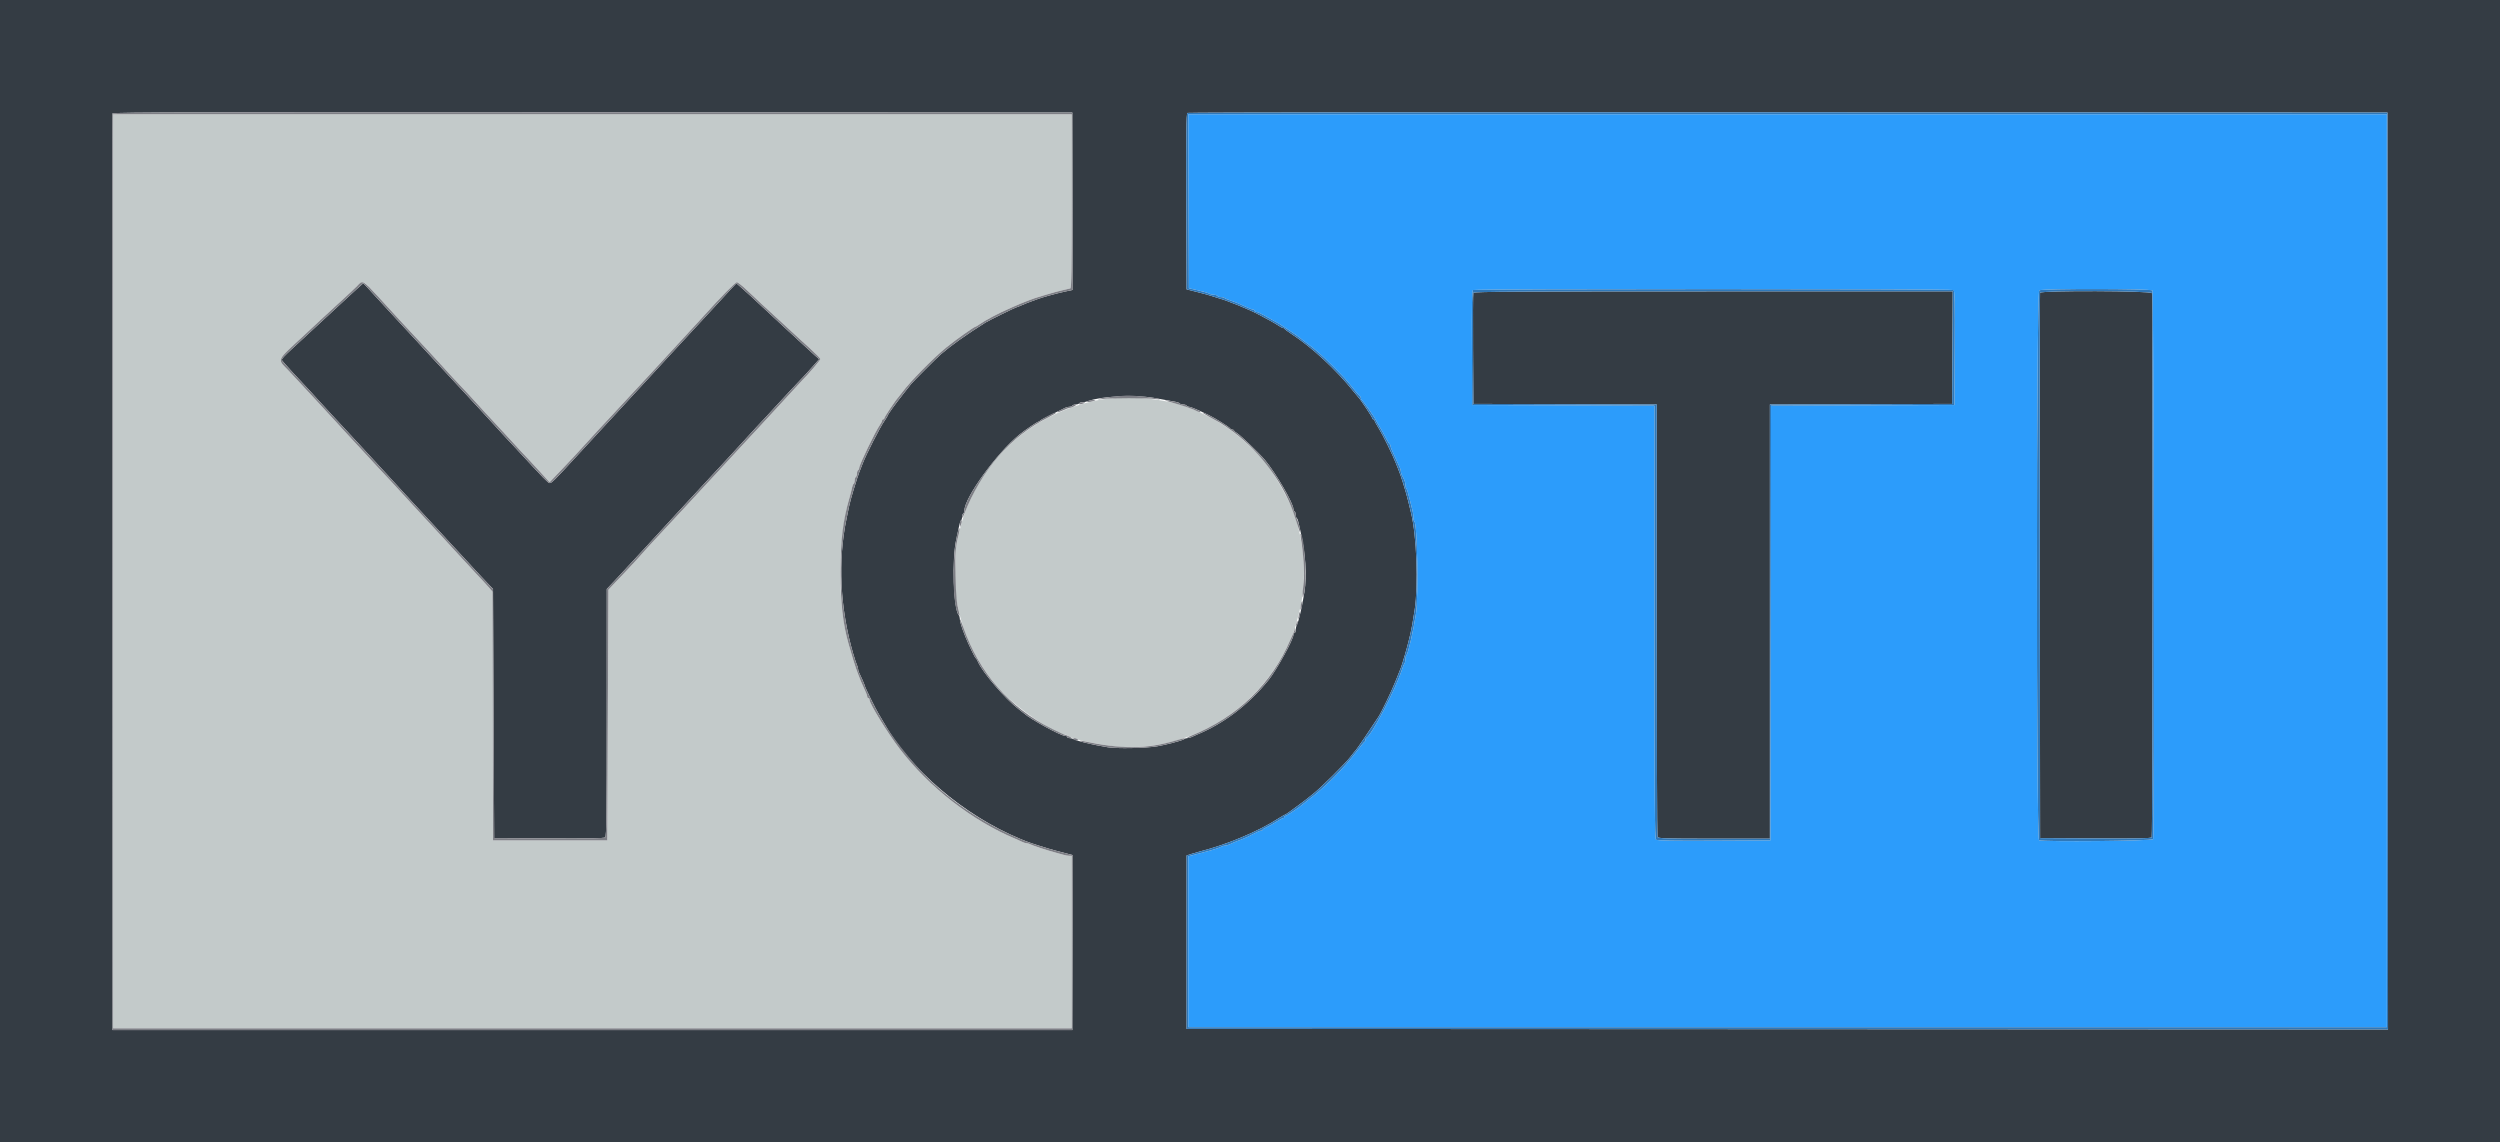 <svg id="svg" version="1.1" xmlns="http://www.w3.org/2000/svg" xmlns:xlink="http://www.w3.org/1999/xlink" width="400" height="182.8" viewBox="0, 0, 400,182.8"><g id="svgg"><path id="path0" d="M190.173 32.203 L 190.219 46.124 191.682 46.459 C 192.486 46.644,193.287 46.879,193.462 46.981 C 193.636 47.083,193.981 47.166,194.228 47.166 C 194.475 47.166,194.728 47.249,194.790 47.349 C 194.852 47.450,195.087 47.532,195.312 47.532 C 195.538 47.532,195.800 47.600,195.896 47.683 C 195.991 47.766,196.440 47.946,196.892 48.084 C 197.345 48.221,198.284 48.605,198.979 48.938 C 199.674 49.271,200.353 49.543,200.487 49.543 C 200.621 49.543,200.731 49.625,200.731 49.726 C 200.731 49.826,200.852 49.909,200.999 49.909 C 201.146 49.909,201.660 50.128,202.142 50.396 C 203.596 51.206,204.134 51.508,204.581 51.765 C 205.164 52.102,207.931 53.973,208.044 54.108 C 208.094 54.167,208.473 54.461,208.885 54.759 C 210.270 55.760,211.597 56.927,213.346 58.680 C 215.103 60.442,215.416 60.788,216.729 62.431 C 217.130 62.934,217.521 63.373,217.596 63.406 C 217.671 63.440,217.733 63.577,217.733 63.711 C 217.733 63.845,217.801 63.982,217.884 64.016 C 218.052 64.083,219.986 66.843,220.169 67.276 C 220.233 67.427,220.488 67.879,220.736 68.282 C 220.984 68.684,221.418 69.465,221.700 70.018 C 221.982 70.571,222.274 71.051,222.349 71.085 C 222.425 71.118,222.486 71.247,222.486 71.370 C 222.486 71.494,222.640 71.919,222.828 72.315 C 223.016 72.711,223.311 73.364,223.483 73.766 C 223.656 74.168,223.872 74.640,223.964 74.815 C 224.056 74.989,224.132 75.258,224.132 75.411 C 224.132 75.565,224.214 75.854,224.314 76.054 C 224.415 76.253,224.580 76.580,224.680 76.780 C 224.781 76.980,224.863 77.333,224.863 77.566 C 224.863 77.799,224.934 78.067,225.020 78.163 C 225.107 78.258,225.323 78.953,225.500 79.707 C 225.678 80.462,225.895 81.317,225.983 81.609 C 226.071 81.900,226.143 82.409,226.143 82.740 C 226.143 83.071,226.213 83.386,226.299 83.439 C 226.771 83.731,226.976 95.428,226.557 98.172 C 226.126 100.989,225.314 104.516,225.021 104.835 C 224.934 104.931,224.863 105.223,224.863 105.484 C 224.863 105.746,224.797 106.038,224.717 106.133 C 224.637 106.229,224.468 106.636,224.340 107.038 C 223.323 110.250,219.451 117.691,218.601 118.068 C 218.526 118.102,218.464 118.239,218.464 118.373 C 218.464 118.507,218.402 118.644,218.325 118.678 C 218.249 118.711,217.720 119.356,217.149 120.110 C 214.999 122.954,211.954 126.015,209.330 127.971 C 208.993 128.222,208.627 128.514,208.518 128.618 C 208.059 129.056,205.879 130.530,205.690 130.530 C 205.577 130.530,205.484 130.612,205.484 130.713 C 205.484 130.814,205.404 130.896,205.305 130.896 C 205.207 130.896,204.692 131.170,204.163 131.506 C 203.633 131.841,202.932 132.231,202.605 132.373 C 202.278 132.515,202.011 132.693,202.011 132.769 C 202.011 132.845,201.893 132.907,201.748 132.907 C 201.603 132.907,201.048 133.146,200.514 133.439 C 199.980 133.732,199.173 134.110,198.720 134.279 C 197.662 134.674,197.062 134.920,196.666 135.122 C 196.492 135.211,196.223 135.283,196.069 135.283 C 195.916 135.283,195.647 135.355,195.473 135.442 C 194.965 135.695,193.961 136.020,192.779 136.313 C 192.176 136.462,191.332 136.680,190.905 136.797 L 190.128 137.009 190.128 150.680 L 190.128 164.351 286.015 164.351 L 381.901 164.351 381.901 91.316 L 381.901 18.282 286.013 18.282 L 190.126 18.282 190.173 32.203 M312.570 46.404 C 312.751 46.519,312.790 48.497,312.753 55.679 L 312.706 64.808 298.035 64.855 L 283.365 64.902 283.319 99.681 L 283.272 134.461 274.244 134.508 C 267.729 134.542,265.146 134.498,264.966 134.349 C 264.757 134.175,264.717 128.537,264.717 99.522 L 264.717 64.902 250.137 64.855 L 235.558 64.808 235.510 55.679 C 235.473 48.497,235.512 46.519,235.693 46.404 C 235.994 46.213,312.269 46.213,312.570 46.404 M344.388 46.472 C 344.620 46.704,344.728 133.659,344.496 134.263 C 344.382 134.559,326.998 134.729,326.249 134.441 C 325.778 134.260,325.809 46.724,326.280 46.450 C 326.769 46.165,344.102 46.186,344.388 46.472 " stroke="none" fill="#2c9cfb" fill-rule="evenodd"></path><path id="path1" d="M18.099 91.408 L 18.099 164.534 94.790 164.534 L 171.481 164.534 171.481 150.731 L 171.481 136.929 171.082 136.929 C 170.863 136.929,170.431 136.852,170.123 136.758 C 169.814 136.665,169.191 136.490,168.739 136.371 C 167.524 136.051,165.221 135.292,164.856 135.092 C 164.682 134.996,164.413 134.918,164.260 134.918 C 164.106 134.918,163.838 134.841,163.663 134.747 C 163.488 134.653,162.894 134.385,162.343 134.153 C 155.479 131.255,148.658 125.947,144.000 119.880 C 142.040 117.327,139.122 112.592,139.122 111.963 C 139.122 111.819,139.040 111.700,138.940 111.700 C 138.839 111.700,138.757 111.592,138.757 111.460 C 138.757 111.328,138.603 110.896,138.415 110.501 C 137.910 109.435,137.547 108.580,137.297 107.861 C 137.175 107.509,137.010 107.057,136.932 106.856 C 136.790 106.492,136.267 104.765,135.768 103.016 C 133.937 96.593,134.005 86.266,135.922 79.616 C 136.096 79.013,136.280 78.292,136.330 78.014 C 136.381 77.736,136.495 77.464,136.584 77.409 C 136.673 77.354,136.746 77.113,136.746 76.874 C 136.746 76.634,136.828 76.388,136.929 76.325 C 137.029 76.263,137.112 76.016,137.112 75.777 C 137.112 75.537,137.194 75.291,137.294 75.229 C 137.395 75.166,137.477 74.994,137.477 74.844 C 137.477 74.365,140.068 68.994,140.789 67.979 C 140.978 67.712,141.133 67.404,141.133 67.294 C 141.133 67.183,141.216 67.093,141.316 67.093 C 141.417 67.093,141.499 67.003,141.499 66.893 C 141.499 66.721,143.396 63.880,143.685 63.620 C 143.741 63.569,144.031 63.199,144.330 62.797 C 145.662 61.005,149.338 57.268,151.463 55.546 C 152.913 54.370,155.848 52.285,156.053 52.285 C 156.111 52.285,156.378 52.130,156.645 51.940 C 157.633 51.236,159.841 50.071,161.700 49.272 C 162.102 49.100,162.761 48.813,163.163 48.635 C 163.565 48.457,164.182 48.210,164.534 48.086 C 164.886 47.962,165.338 47.796,165.539 47.717 C 165.740 47.638,166.275 47.470,166.728 47.344 C 167.180 47.217,167.879 47.013,168.282 46.889 C 168.684 46.766,169.465 46.561,170.018 46.435 C 170.571 46.309,171.127 46.178,171.252 46.144 C 171.433 46.094,171.481 43.146,171.481 32.181 L 171.481 18.282 94.790 18.282 L 18.099 18.282 18.099 91.408 M58.927 45.763 C 59.773 46.652,61.602 48.635,62.340 49.464 C 62.692 49.859,63.638 50.886,64.442 51.747 C 68.135 55.696,70.206 57.933,70.950 58.775 C 71.713 59.640,72.685 60.685,74.925 63.047 C 75.462 63.614,76.284 64.514,76.753 65.048 C 77.222 65.582,78.142 66.581,78.797 67.266 C 79.453 67.952,80.646 69.241,81.448 70.131 C 82.250 71.020,83.071 71.915,83.272 72.120 C 83.802 72.658,85.860 74.875,86.972 76.104 L 87.929 77.162 89.531 75.483 C 91.449 73.473,91.991 72.891,93.784 70.922 C 95.737 68.777,96.062 68.424,97.321 67.087 C 97.940 66.430,99.310 64.951,100.366 63.800 C 101.421 62.649,102.532 61.455,102.834 61.147 C 103.135 60.839,104.013 59.891,104.783 59.041 C 105.554 58.191,106.582 57.074,107.069 56.558 C 107.555 56.043,108.569 54.940,109.324 54.107 C 110.078 53.274,110.941 52.336,111.243 52.021 C 111.545 51.706,112.157 51.040,112.605 50.541 C 115.236 47.606,117.645 45.156,117.898 45.159 C 118.059 45.160,118.810 45.757,119.568 46.484 C 120.325 47.211,121.397 48.218,121.949 48.720 C 122.500 49.223,123.887 50.498,125.031 51.554 C 126.174 52.610,127.333 53.679,127.605 53.931 C 127.878 54.182,128.812 55.034,129.681 55.823 C 130.550 56.613,131.261 57.344,131.261 57.448 C 131.261 57.624,129.364 59.851,128.337 60.879 C 128.085 61.132,127.515 61.749,127.069 62.250 C 126.623 62.752,125.300 64.191,124.128 65.448 C 122.956 66.705,121.635 68.138,121.191 68.633 C 120.747 69.128,119.931 70.005,119.378 70.582 C 118.825 71.159,117.797 72.271,117.093 73.053 C 116.389 73.835,115.484 74.817,115.082 75.237 C 114.680 75.656,113.569 76.852,112.614 77.894 C 110.407 80.303,108.836 81.996,104.831 86.288 C 103.940 87.242,103.044 88.228,102.839 88.478 C 102.498 88.896,100.539 91.015,99.452 92.143 C 99.200 92.403,98.624 93.006,98.172 93.482 L 97.349 94.348 97.258 114.404 L 97.166 134.461 88.026 134.461 L 78.885 134.461 78.838 114.557 L 78.792 94.653 78.220 93.990 C 77.905 93.626,77.021 92.668,76.255 91.862 C 75.489 91.056,74.081 89.536,73.126 88.484 C 72.171 87.432,71.225 86.398,71.024 86.187 C 70.823 85.975,69.877 84.951,68.921 83.911 C 67.966 82.872,66.603 81.398,65.891 80.636 C 65.180 79.874,64.234 78.842,63.789 78.343 C 63.344 77.845,62.733 77.180,62.431 76.866 C 61.699 76.105,59.892 74.161,57.770 71.854 C 56.814 70.815,55.745 69.660,55.393 69.287 C 55.041 68.914,54.136 67.924,53.382 67.088 C 52.628 66.251,51.347 64.862,50.535 63.999 C 49.723 63.137,48.695 62.027,48.250 61.533 C 47.805 61.039,46.846 60.011,46.118 59.248 C 44.330 57.372,44.108 57.865,48.633 53.667 C 49.385 52.970,50.619 51.818,51.377 51.108 C 52.134 50.398,53.614 49.036,54.666 48.080 C 55.718 47.125,56.826 46.083,57.129 45.763 C 57.837 45.016,58.215 45.016,58.927 45.763 M175.411 64.076 C 166.460 65.965,159.269 71.490,155.544 79.342 C 154.231 82.109,153.978 82.887,153.008 87.147 C 152.786 88.124,152.780 95.082,153.001 95.957 C 153.092 96.320,153.264 97.070,153.381 97.623 C 154.359 102.233,156.814 106.906,160.186 110.577 C 162.740 113.358,168.896 117.550,170.425 117.550 C 170.563 117.550,170.755 117.622,170.850 117.710 C 171.596 118.394,177.720 119.560,180.579 119.562 C 191.787 119.571,202.094 112.697,206.486 102.285 C 206.656 101.883,206.857 101.431,206.932 101.280 C 207.125 100.894,207.967 97.731,208.199 96.527 C 209.090 91.882,208.611 86.415,206.908 81.810 C 206.067 79.536,203.418 74.966,202.130 73.566 C 198.505 69.628,195.252 67.300,190.768 65.436 C 186.581 63.694,179.988 63.111,175.411 64.076 " stroke="none" fill="#c3caca" fill-rule="evenodd"></path><path id="path2" d="M0.000 91.408 L 0.000 182.815 200.000 182.815 L 400.000 182.815 400.000 91.408 L 400.000 0.000 200.000 0.000 L 0.000 0.000 0.000 91.408 M171.619 32.193 L 171.666 46.378 170.248 46.686 C 168.853 46.989,166.623 47.611,165.905 47.898 C 165.704 47.978,165.251 48.144,164.899 48.266 C 164.548 48.389,163.911 48.644,163.485 48.833 C 163.058 49.023,162.664 49.177,162.608 49.177 C 162.476 49.177,158.151 51.308,157.687 51.602 C 154.464 53.642,152.252 55.215,150.560 56.669 C 149.841 57.287,146.049 61.086,145.704 61.535 C 145.553 61.731,144.975 62.465,144.418 63.167 C 143.255 64.634,142.048 66.315,142.048 66.467 C 142.048 66.524,141.792 66.942,141.479 67.396 C 140.767 68.431,138.606 72.670,138.045 74.132 C 137.814 74.735,137.556 75.393,137.471 75.594 C 137.387 75.795,137.232 76.248,137.127 76.600 C 137.022 76.952,136.740 77.856,136.501 78.611 C 136.262 79.365,135.966 80.475,135.843 81.079 C 135.720 81.682,135.550 82.505,135.465 82.907 C 134.031 89.716,134.398 97.335,136.508 104.570 C 136.757 105.425,137.036 106.267,137.128 106.442 C 137.219 106.616,137.294 106.885,137.294 107.038 C 137.294 107.192,137.370 107.460,137.462 107.635 C 137.727 108.135,138.391 109.674,138.391 109.787 C 138.391 109.971,140.094 113.421,140.537 114.134 C 140.775 114.518,141.139 115.135,141.345 115.506 C 145.565 123.082,154.192 130.454,163.254 134.228 C 163.505 134.333,163.876 134.486,164.077 134.569 C 164.790 134.864,167.751 135.802,168.921 136.104 C 169.575 136.273,170.460 136.504,170.888 136.619 L 171.666 136.826 171.619 150.817 L 171.572 164.808 94.790 164.808 L 18.007 164.808 17.961 91.590 C 17.935 51.321,17.953 18.270,18.001 18.144 C 18.070 17.962,33.532 17.925,94.830 17.961 L 171.572 18.007 171.619 32.193 M382.039 91.362 L 382.085 164.717 285.969 164.671 L 189.854 164.625 189.854 150.748 L 189.854 136.871 190.585 136.638 C 190.987 136.509,191.645 136.320,192.048 136.218 C 196.305 135.134,201.255 133.057,204.445 131.017 C 205.021 130.649,205.537 130.347,205.592 130.347 C 205.647 130.347,205.995 130.126,206.365 129.855 C 207.937 128.707,209.055 127.874,209.141 127.788 C 209.191 127.738,209.644 127.374,210.146 126.980 C 211.374 126.017,215.290 122.122,216.088 121.071 C 216.440 120.607,216.823 120.132,216.940 120.015 C 217.109 119.846,219.321 116.586,220.536 114.717 C 221.055 113.918,222.648 110.598,223.300 108.958 C 223.679 108.003,224.055 107.057,224.136 106.856 C 224.348 106.324,225.162 103.519,225.382 102.559 C 225.487 102.107,225.626 101.531,225.693 101.280 C 225.825 100.782,226.055 99.482,226.339 97.623 C 226.954 93.599,226.662 85.636,225.769 82.084 C 225.680 81.732,225.473 80.870,225.308 80.169 C 225.007 78.889,224.087 75.912,223.781 75.229 C 223.691 75.027,223.488 74.516,223.330 74.092 C 222.876 72.873,221.201 69.472,220.534 68.415 C 220.200 67.885,219.927 67.371,219.927 67.273 C 219.927 67.174,219.845 67.093,219.744 67.093 C 219.644 67.093,219.561 67.007,219.561 66.901 C 219.561 66.731,217.650 63.855,217.381 63.620 C 217.323 63.569,216.948 63.117,216.547 62.614 C 213.809 59.183,209.927 55.583,206.673 53.458 C 206.069 53.064,205.548 52.681,205.515 52.605 C 205.481 52.530,205.371 52.468,205.269 52.468 C 205.167 52.468,204.865 52.313,204.599 52.124 C 204.332 51.935,203.579 51.496,202.925 51.150 C 202.271 50.803,201.572 50.430,201.371 50.320 C 199.975 49.558,196.346 48.081,194.973 47.715 C 194.671 47.634,194.177 47.479,193.876 47.369 C 193.574 47.259,192.546 46.974,191.590 46.735 L 189.854 46.300 189.807 32.257 C 189.770 21.143,189.808 18.183,189.990 18.067 C 190.116 17.987,233.368 17.941,286.106 17.964 L 381.993 18.007 382.039 91.362 M54.570 48.564 C 52.660 50.335,50.238 52.575,49.189 53.543 C 44.785 57.603,44.961 57.417,45.205 57.765 C 45.400 58.042,47.779 60.637,49.593 62.550 C 49.918 62.891,50.583 63.622,51.071 64.172 C 51.560 64.723,52.506 65.750,53.174 66.454 C 53.841 67.158,54.836 68.228,55.383 68.831 C 55.930 69.434,56.959 70.547,57.668 71.304 C 58.378 72.062,59.739 73.537,60.695 74.581 C 61.650 75.626,62.596 76.654,62.797 76.864 C 62.998 77.075,63.944 78.109,64.899 79.160 C 65.855 80.212,67.260 81.732,68.023 82.538 C 68.786 83.344,69.773 84.412,70.217 84.911 C 70.661 85.410,71.271 86.073,71.572 86.385 C 71.874 86.697,72.902 87.805,73.857 88.847 C 76.036 91.224,77.835 93.157,78.428 93.760 L 78.885 94.225 78.976 114.160 L 79.068 134.095 87.822 134.143 C 94.134 134.177,96.646 134.132,96.826 133.983 C 97.033 133.811,97.076 130.478,97.080 114.009 L 97.085 94.241 98.314 92.948 C 98.990 92.237,101.229 89.820,103.291 87.576 C 105.352 85.332,107.270 83.246,107.552 82.942 C 107.835 82.637,108.904 81.478,109.929 80.367 C 110.953 79.255,111.997 78.129,112.249 77.865 C 112.500 77.601,113.111 76.941,113.606 76.398 C 114.102 75.855,115.467 74.383,116.640 73.126 C 117.813 71.869,119.164 70.397,119.642 69.855 C 120.119 69.313,120.688 68.691,120.904 68.472 C 121.260 68.112,122.194 67.105,126.496 62.442 C 127.243 61.632,128.026 60.804,128.235 60.603 C 128.444 60.402,129.167 59.615,129.841 58.853 L 131.066 57.469 130.450 56.934 C 130.112 56.639,128.943 55.568,127.852 54.552 C 126.761 53.537,125.337 52.221,124.688 51.627 C 124.038 51.034,122.887 49.962,122.128 49.246 C 120.738 47.933,119.182 46.510,118.302 45.747 L 117.824 45.333 116.819 46.393 C 116.266 46.977,115.450 47.862,115.007 48.361 C 114.563 48.860,113.575 49.929,112.813 50.737 C 112.050 51.544,110.564 53.149,109.510 54.302 C 108.457 55.455,107.051 56.974,106.386 57.678 C 105.721 58.382,104.814 59.368,104.371 59.870 C 103.928 60.372,103.359 60.990,103.108 61.243 C 102.856 61.496,102.285 62.114,101.839 62.616 C 101.392 63.118,100.065 64.557,98.891 65.814 C 97.717 67.070,96.355 68.544,95.864 69.087 C 95.374 69.631,94.726 70.336,94.424 70.654 C 94.122 70.973,93.053 72.129,92.048 73.224 C 88.690 76.882,88.220 77.346,87.928 77.292 C 87.649 77.242,87.050 76.625,82.815 72.038 C 81.760 70.894,80.719 69.778,80.502 69.557 C 80.285 69.336,79.717 68.712,79.240 68.170 C 78.762 67.628,77.376 66.118,76.160 64.815 C 73.511 61.976,72.026 60.374,69.470 57.598 C 68.414 56.451,67.386 55.339,67.185 55.125 C 66.984 54.912,66.408 54.288,65.905 53.738 C 65.402 53.189,63.997 51.670,62.783 50.364 C 61.569 49.058,60.212 47.580,59.767 47.081 C 58.783 45.976,58.170 45.337,58.098 45.341 C 58.068 45.342,56.481 46.793,54.570 48.564 M235.733 46.846 C 235.685 46.972,235.667 51.024,235.693 55.850 L 235.740 64.625 250.411 64.672 L 265.082 64.719 265.082 99.163 C 265.082 118.108,265.132 133.738,265.193 133.897 C 265.292 134.156,266.261 134.186,274.243 134.186 L 283.181 134.186 283.181 99.453 L 283.181 64.719 297.761 64.672 L 312.340 64.625 312.387 55.622 L 312.435 46.618 274.128 46.618 C 243.650 46.618,235.802 46.665,235.733 46.846 M326.410 46.846 C 326.362 46.972,326.344 66.654,326.370 90.585 L 326.417 134.095 335.271 134.143 C 342.234 134.180,344.157 134.141,344.272 133.960 C 344.441 133.695,344.481 47.345,344.313 46.907 C 344.164 46.519,326.557 46.459,326.410 46.846 M184.552 63.651 C 185.155 63.754,186.060 63.916,186.563 64.011 C 187.066 64.106,187.745 64.230,188.073 64.287 C 188.401 64.345,188.714 64.465,188.769 64.554 C 188.825 64.643,189.066 64.717,189.305 64.717 C 189.545 64.717,189.792 64.799,189.854 64.899 C 189.916 65.000,190.090 65.082,190.241 65.082 C 190.500 65.082,191.524 65.514,193.419 66.420 C 194.425 66.902,196.778 68.384,196.862 68.589 C 196.895 68.671,197.039 68.739,197.182 68.739 C 197.324 68.739,197.441 68.803,197.441 68.882 C 197.441 68.961,197.674 69.163,197.960 69.332 C 198.488 69.644,201.541 72.582,202.378 73.583 C 204.138 75.689,206.947 80.522,206.947 81.444 C 206.947 81.583,207.029 81.748,207.130 81.810 C 207.230 81.872,207.313 82.119,207.313 82.358 C 207.313 82.598,207.385 82.839,207.474 82.894 C 207.563 82.949,207.682 83.221,207.737 83.499 C 207.793 83.776,207.928 84.374,208.038 84.826 C 208.894 88.360,209.143 92.086,208.702 94.790 C 208.300 97.252,207.790 99.443,207.478 100.043 C 207.387 100.218,207.313 100.567,207.313 100.820 C 207.313 101.073,207.230 101.280,207.130 101.280 C 207.029 101.280,206.947 101.421,206.947 101.593 C 206.947 102.312,204.241 107.230,202.993 108.778 C 199.774 112.771,195.795 115.797,191.408 117.589 C 191.156 117.692,190.808 117.848,190.633 117.937 C 190.459 118.026,190.167 118.099,189.984 118.099 C 189.802 118.099,189.574 118.170,189.479 118.257 C 189.253 118.463,186.507 119.192,185.101 119.419 C 183.268 119.715,178.645 119.800,177.239 119.563 C 174.543 119.109,172.455 118.611,171.803 118.266 C 171.629 118.174,171.320 118.099,171.118 118.099 C 170.915 118.099,170.750 118.016,170.750 117.916 C 170.750 117.815,170.591 117.733,170.396 117.733 C 169.727 117.733,164.909 115.100,163.874 114.168 C 163.762 114.068,163.351 113.743,162.960 113.448 C 160.880 111.875,157.218 107.611,156.475 105.896 C 156.334 105.569,156.171 105.302,156.113 105.302 C 156.020 105.302,154.900 102.979,154.460 101.874 C 153.844 100.328,153.565 99.421,153.565 98.972 C 153.565 98.773,153.493 98.532,153.406 98.437 C 152.536 97.486,152.269 89.472,153.001 86.289 C 153.221 85.334,153.447 84.284,153.503 83.956 C 153.559 83.629,153.678 83.315,153.768 83.260 C 153.857 83.205,153.931 82.963,153.931 82.724 C 153.931 82.484,154.013 82.238,154.113 82.176 C 154.214 82.113,154.296 81.908,154.296 81.718 C 154.296 79.652,159.438 72.531,163.085 69.548 C 163.921 68.863,165.991 67.459,166.163 67.459 C 166.256 67.459,166.359 67.396,166.392 67.318 C 166.426 67.241,167.276 66.782,168.282 66.298 C 169.287 65.813,170.253 65.342,170.427 65.250 C 170.602 65.158,170.905 65.082,171.102 65.082 C 171.298 65.082,171.510 65.000,171.572 64.899 C 171.634 64.799,171.881 64.717,172.121 64.717 C 172.360 64.717,172.607 64.634,172.669 64.534 C 172.731 64.433,172.979 64.351,173.220 64.351 C 173.460 64.351,173.846 64.276,174.077 64.184 C 176.052 63.401,181.473 63.125,184.552 63.651 " stroke="none" fill="#343c44" fill-rule="evenodd"></path><path id="path3" d="M189.990 18.067 C 189.808 18.183,189.770 21.143,189.807 32.257 L 189.854 46.300 191.590 46.735 C 192.546 46.974,193.574 47.259,193.876 47.369 C 194.177 47.479,194.671 47.634,194.973 47.715 C 196.346 48.081,199.975 49.558,201.371 50.320 C 201.572 50.430,202.271 50.803,202.925 51.150 C 203.579 51.496,204.332 51.935,204.599 52.124 C 204.865 52.313,205.167 52.468,205.269 52.468 C 205.371 52.468,205.481 52.530,205.515 52.605 C 205.548 52.681,206.069 53.064,206.673 53.458 C 209.927 55.583,213.809 59.183,216.547 62.614 C 216.948 63.117,217.323 63.569,217.381 63.620 C 217.650 63.855,219.561 66.731,219.561 66.901 C 219.561 67.007,219.644 67.093,219.744 67.093 C 219.845 67.093,219.927 67.174,219.927 67.273 C 219.927 67.371,220.200 67.885,220.534 68.415 C 221.201 69.472,222.876 72.873,223.330 74.092 C 223.488 74.516,223.691 75.027,223.781 75.229 C 224.087 75.912,225.007 78.889,225.308 80.169 C 225.473 80.870,225.680 81.732,225.769 82.084 C 226.662 85.636,226.954 93.599,226.339 97.623 C 226.055 99.482,225.825 100.782,225.693 101.280 C 225.626 101.531,225.487 102.107,225.382 102.559 C 225.162 103.519,224.348 106.324,224.136 106.856 C 224.055 107.057,223.679 108.003,223.300 108.958 C 222.648 110.598,221.055 113.918,220.536 114.717 C 219.321 116.586,217.109 119.846,216.940 120.015 C 216.823 120.132,216.440 120.607,216.088 121.071 C 215.290 122.122,211.374 126.017,210.146 126.980 C 209.644 127.374,209.191 127.738,209.141 127.788 C 209.055 127.874,207.937 128.707,206.365 129.855 C 205.995 130.126,205.647 130.347,205.592 130.347 C 205.537 130.347,205.021 130.649,204.445 131.017 C 201.255 133.057,196.305 135.134,192.048 136.218 C 191.645 136.320,190.987 136.509,190.585 136.638 L 189.854 136.871 189.854 150.748 L 189.854 164.625 285.969 164.671 L 382.085 164.717 382.039 91.362 L 381.993 18.007 286.106 17.964 C 233.368 17.941,190.116 17.987,189.990 18.067 M381.901 91.316 L 381.901 164.351 286.015 164.351 L 190.128 164.351 190.128 150.680 L 190.128 137.009 190.905 136.797 C 191.332 136.680,192.176 136.462,192.779 136.313 C 193.961 136.020,194.965 135.695,195.473 135.442 C 195.647 135.355,195.916 135.283,196.069 135.283 C 196.223 135.283,196.492 135.211,196.666 135.122 C 197.062 134.920,197.662 134.674,198.720 134.279 C 199.173 134.110,199.980 133.732,200.514 133.439 C 201.048 133.146,201.603 132.907,201.748 132.907 C 201.893 132.907,202.011 132.845,202.011 132.769 C 202.011 132.693,202.278 132.515,202.605 132.373 C 202.932 132.231,203.633 131.841,204.163 131.506 C 204.692 131.170,205.207 130.896,205.305 130.896 C 205.404 130.896,205.484 130.814,205.484 130.713 C 205.484 130.612,205.577 130.530,205.690 130.530 C 205.879 130.530,208.059 129.056,208.518 128.618 C 208.627 128.514,208.993 128.222,209.330 127.971 C 211.954 126.015,214.999 122.954,217.149 120.110 C 217.720 119.356,218.249 118.711,218.325 118.678 C 218.402 118.644,218.464 118.507,218.464 118.373 C 218.464 118.239,218.526 118.102,218.601 118.068 C 219.451 117.691,223.323 110.250,224.340 107.038 C 224.468 106.636,224.637 106.229,224.717 106.133 C 224.797 106.038,224.863 105.746,224.863 105.484 C 224.863 105.223,224.934 104.931,225.021 104.835 C 225.314 104.516,226.126 100.989,226.557 98.172 C 226.976 95.428,226.771 83.731,226.299 83.439 C 226.213 83.386,226.143 83.071,226.143 82.740 C 226.143 82.409,226.071 81.900,225.983 81.609 C 225.895 81.317,225.678 80.462,225.500 79.707 C 225.323 78.953,225.107 78.258,225.020 78.163 C 224.934 78.067,224.863 77.799,224.863 77.566 C 224.863 77.333,224.781 76.980,224.680 76.780 C 224.580 76.580,224.415 76.253,224.314 76.054 C 224.214 75.854,224.132 75.565,224.132 75.411 C 224.132 75.258,224.056 74.989,223.964 74.815 C 223.872 74.640,223.656 74.168,223.483 73.766 C 223.311 73.364,223.016 72.711,222.828 72.315 C 222.640 71.919,222.486 71.494,222.486 71.370 C 222.486 71.247,222.425 71.118,222.349 71.085 C 222.274 71.051,221.982 70.571,221.700 70.018 C 221.418 69.465,220.984 68.684,220.736 68.282 C 220.488 67.879,220.233 67.427,220.169 67.276 C 219.986 66.843,218.052 64.083,217.884 64.016 C 217.801 63.982,217.733 63.845,217.733 63.711 C 217.733 63.577,217.671 63.440,217.596 63.406 C 217.521 63.373,217.130 62.934,216.729 62.431 C 215.416 60.788,215.103 60.442,213.346 58.680 C 211.597 56.927,210.270 55.760,208.885 54.759 C 208.473 54.461,208.094 54.167,208.044 54.108 C 207.931 53.973,205.164 52.102,204.581 51.765 C 204.134 51.508,203.596 51.206,202.142 50.396 C 201.660 50.128,201.146 49.909,200.999 49.909 C 200.852 49.909,200.731 49.826,200.731 49.726 C 200.731 49.625,200.621 49.543,200.487 49.543 C 200.353 49.543,199.674 49.271,198.979 48.938 C 198.284 48.605,197.345 48.221,196.892 48.084 C 196.440 47.946,195.991 47.766,195.896 47.683 C 195.800 47.600,195.538 47.532,195.312 47.532 C 195.087 47.532,194.852 47.450,194.790 47.349 C 194.728 47.249,194.475 47.166,194.228 47.166 C 193.981 47.166,193.636 47.083,193.462 46.981 C 193.287 46.879,192.486 46.644,191.682 46.459 L 190.219 46.124 190.173 32.203 L 190.126 18.282 286.013 18.282 L 381.901 18.282 381.901 91.316 M235.693 46.404 C 235.512 46.519,235.473 48.497,235.510 55.679 L 235.558 64.808 250.137 64.855 L 264.717 64.902 264.717 99.522 C 264.717 128.537,264.757 134.175,264.966 134.349 C 265.146 134.498,267.729 134.542,274.244 134.508 L 283.272 134.461 283.319 99.681 L 283.365 64.902 298.035 64.855 L 312.706 64.808 312.753 55.679 C 312.790 48.497,312.751 46.519,312.570 46.404 C 312.269 46.213,235.994 46.213,235.693 46.404 M326.280 46.450 C 325.809 46.724,325.778 134.260,326.249 134.441 C 326.998 134.729,344.382 134.559,344.496 134.263 C 344.728 133.659,344.620 46.704,344.388 46.472 C 344.102 46.186,326.769 46.165,326.280 46.450 M312.387 55.622 L 312.340 64.625 297.761 64.672 L 283.181 64.719 283.181 99.453 L 283.181 134.186 274.243 134.186 C 266.261 134.186,265.292 134.156,265.193 133.897 C 265.132 133.738,265.082 118.108,265.082 99.163 L 265.082 64.719 250.411 64.672 L 235.740 64.625 235.693 55.850 C 235.667 51.024,235.685 46.972,235.733 46.846 C 235.802 46.665,243.650 46.618,274.128 46.618 L 312.435 46.618 312.387 55.622 M344.313 46.907 C 344.481 47.345,344.441 133.695,344.272 133.960 C 344.157 134.141,342.234 134.180,335.271 134.143 L 326.417 134.095 326.370 90.585 C 326.344 66.654,326.362 46.972,326.410 46.846 C 326.557 46.459,344.164 46.519,344.313 46.907 " stroke="none" fill="#2f78b9" fill-rule="evenodd"></path><path id="path4" d="M18.001 18.144 C 17.953 18.270,17.935 51.321,17.961 91.590 L 18.007 164.808 94.790 164.808 L 171.572 164.808 171.619 150.817 L 171.666 136.826 170.888 136.619 C 170.460 136.504,169.575 136.273,168.921 136.104 C 167.751 135.802,164.790 134.864,164.077 134.569 C 163.876 134.486,163.505 134.333,163.254 134.228 C 157.509 131.836,151.980 128.129,147.922 123.949 C 145.524 121.480,142.536 117.643,141.345 115.506 C 141.139 115.135,140.775 114.518,140.537 114.134 C 140.094 113.421,138.391 109.971,138.391 109.787 C 138.391 109.674,137.727 108.135,137.462 107.635 C 137.370 107.460,137.294 107.192,137.294 107.038 C 137.294 106.885,137.219 106.616,137.128 106.442 C 137.036 106.267,136.757 105.425,136.508 104.570 C 134.398 97.335,134.031 89.716,135.465 82.907 C 135.550 82.505,135.720 81.682,135.843 81.079 C 135.966 80.475,136.262 79.365,136.501 78.611 C 136.740 77.856,137.022 76.952,137.127 76.600 C 137.232 76.248,137.387 75.795,137.471 75.594 C 137.556 75.393,137.814 74.735,138.045 74.132 C 138.606 72.670,140.767 68.431,141.479 67.396 C 141.792 66.942,142.048 66.524,142.048 66.467 C 142.048 66.315,143.255 64.634,144.418 63.167 C 144.975 62.465,145.553 61.731,145.704 61.535 C 146.049 61.086,149.841 57.287,150.560 56.669 C 152.252 55.215,154.464 53.642,157.687 51.602 C 158.151 51.308,162.476 49.177,162.608 49.177 C 162.664 49.177,163.058 49.023,163.485 48.833 C 163.911 48.644,164.548 48.389,164.899 48.266 C 165.251 48.144,165.704 47.978,165.905 47.898 C 166.623 47.611,168.853 46.989,170.248 46.686 L 171.666 46.378 171.619 32.193 L 171.572 18.007 94.830 17.961 C 33.532 17.925,18.070 17.962,18.001 18.144 M171.481 32.181 C 171.481 43.146,171.433 46.094,171.252 46.144 C 171.127 46.178,170.571 46.309,170.018 46.435 C 169.465 46.561,168.684 46.766,168.282 46.889 C 167.879 47.013,167.180 47.217,166.728 47.344 C 166.275 47.470,165.740 47.638,165.539 47.717 C 165.338 47.796,164.886 47.962,164.534 48.086 C 164.182 48.210,163.565 48.457,163.163 48.635 C 162.761 48.813,162.102 49.100,161.700 49.272 C 159.841 50.071,157.633 51.236,156.645 51.940 C 156.378 52.130,156.111 52.285,156.053 52.285 C 155.848 52.285,152.913 54.370,151.463 55.546 C 149.338 57.268,145.662 61.005,144.330 62.797 C 144.031 63.199,143.741 63.569,143.685 63.620 C 143.396 63.880,141.499 66.721,141.499 66.893 C 141.499 67.003,141.417 67.093,141.316 67.093 C 141.216 67.093,141.133 67.183,141.133 67.294 C 141.133 67.404,140.978 67.712,140.789 67.979 C 140.068 68.994,137.477 74.365,137.477 74.844 C 137.477 74.994,137.395 75.166,137.294 75.229 C 137.194 75.291,137.112 75.537,137.112 75.777 C 137.112 76.016,137.029 76.263,136.929 76.325 C 136.828 76.388,136.746 76.634,136.746 76.874 C 136.746 77.113,136.673 77.354,136.584 77.409 C 136.495 77.464,136.381 77.736,136.330 78.014 C 136.280 78.292,136.096 79.013,135.922 79.616 C 134.873 83.257,134.487 86.438,134.481 91.499 C 134.475 96.363,134.864 99.844,135.768 103.016 C 136.267 104.765,136.790 106.492,136.932 106.856 C 137.010 107.057,137.175 107.509,137.297 107.861 C 137.547 108.580,137.910 109.435,138.415 110.501 C 138.603 110.896,138.757 111.328,138.757 111.460 C 138.757 111.592,138.839 111.700,138.940 111.700 C 139.040 111.700,139.122 111.819,139.122 111.963 C 139.122 112.592,142.040 117.327,144.000 119.880 C 148.658 125.947,155.479 131.255,162.343 134.153 C 162.894 134.385,163.488 134.653,163.663 134.747 C 163.838 134.841,164.106 134.918,164.260 134.918 C 164.413 134.918,164.682 134.996,164.856 135.092 C 165.221 135.292,167.524 136.051,168.739 136.371 C 169.191 136.490,169.814 136.665,170.123 136.758 C 170.431 136.852,170.863 136.929,171.082 136.929 L 171.481 136.929 171.481 150.731 L 171.481 164.534 94.790 164.534 L 18.099 164.534 18.099 91.408 L 18.099 18.282 94.790 18.282 L 171.481 18.282 171.481 32.181 M57.129 45.763 C 56.826 46.083,55.718 47.125,54.666 48.080 C 53.614 49.036,52.134 50.398,51.377 51.108 C 50.619 51.818,49.385 52.970,48.633 53.667 C 44.108 57.865,44.330 57.372,46.118 59.248 C 46.846 60.011,47.805 61.039,48.250 61.533 C 48.695 62.027,49.723 63.137,50.535 63.999 C 51.347 64.862,52.628 66.251,53.382 67.088 C 54.136 67.924,55.041 68.914,55.393 69.287 C 55.745 69.660,56.814 70.815,57.770 71.854 C 59.892 74.161,61.699 76.105,62.431 76.866 C 62.733 77.180,63.344 77.845,63.789 78.343 C 64.234 78.842,65.180 79.874,65.891 80.636 C 66.603 81.398,67.966 82.872,68.921 83.911 C 69.877 84.951,70.823 85.975,71.024 86.187 C 71.225 86.398,72.171 87.432,73.126 88.484 C 74.081 89.536,75.489 91.056,76.255 91.862 C 77.021 92.668,77.905 93.626,78.220 93.990 L 78.792 94.653 78.838 114.557 L 78.885 134.461 88.026 134.461 L 97.166 134.461 97.258 114.404 L 97.349 94.348 98.172 93.482 C 98.624 93.006,99.200 92.403,99.452 92.143 C 100.539 91.015,102.498 88.896,102.839 88.478 C 103.044 88.228,103.940 87.242,104.831 86.288 C 108.836 81.996,110.407 80.303,112.614 77.894 C 113.569 76.852,114.680 75.656,115.082 75.237 C 115.484 74.817,116.389 73.835,117.093 73.053 C 117.797 72.271,118.825 71.159,119.378 70.582 C 119.931 70.005,120.747 69.128,121.191 68.633 C 121.635 68.138,122.956 66.705,124.128 65.448 C 125.300 64.191,126.623 62.752,127.069 62.250 C 127.515 61.749,128.085 61.132,128.337 60.879 C 129.364 59.851,131.261 57.624,131.261 57.448 C 131.261 57.344,130.550 56.613,129.681 55.823 C 128.812 55.034,127.878 54.182,127.605 53.931 C 127.333 53.679,126.174 52.610,125.031 51.554 C 123.887 50.498,122.500 49.223,121.949 48.720 C 121.397 48.218,120.325 47.211,119.568 46.484 C 118.810 45.757,118.059 45.160,117.898 45.159 C 117.645 45.156,115.236 47.606,112.605 50.541 C 112.157 51.040,111.545 51.706,111.243 52.021 C 110.941 52.336,110.078 53.274,109.324 54.107 C 108.569 54.940,107.555 56.043,107.069 56.558 C 106.582 57.074,105.554 58.191,104.783 59.041 C 104.013 59.891,103.135 60.839,102.834 61.147 C 102.532 61.455,101.421 62.649,100.366 63.800 C 99.310 64.951,97.940 66.430,97.321 67.087 C 96.062 68.424,95.737 68.777,93.784 70.922 C 91.991 72.891,91.449 73.473,89.531 75.483 L 87.929 77.162 86.972 76.104 C 85.860 74.875,83.802 72.658,83.272 72.120 C 83.071 71.915,82.250 71.020,81.448 70.131 C 80.646 69.241,79.453 67.952,78.797 67.266 C 78.142 66.581,77.222 65.582,76.753 65.048 C 76.284 64.514,75.462 63.614,74.925 63.047 C 72.685 60.685,71.713 59.640,70.950 58.775 C 70.206 57.933,68.135 55.696,64.442 51.747 C 63.638 50.886,62.692 49.859,62.340 49.464 C 61.988 49.068,61.207 48.211,60.603 47.558 C 58.033 44.778,58.053 44.788,57.129 45.763 M58.555 45.755 C 58.777 45.985,59.322 46.581,59.767 47.081 C 60.212 47.580,61.569 49.058,62.783 50.364 C 63.997 51.670,65.402 53.189,65.905 53.738 C 66.408 54.288,66.984 54.912,67.185 55.125 C 67.386 55.339,68.414 56.451,69.470 57.598 C 72.026 60.374,73.511 61.976,76.160 64.815 C 77.376 66.118,78.762 67.628,79.240 68.170 C 79.717 68.712,80.285 69.336,80.502 69.557 C 80.719 69.778,81.760 70.894,82.815 72.038 C 87.050 76.625,87.649 77.242,87.928 77.292 C 88.220 77.346,88.690 76.882,92.048 73.224 C 93.053 72.129,94.122 70.973,94.424 70.654 C 94.726 70.336,95.374 69.631,95.864 69.087 C 96.355 68.544,97.717 67.070,98.891 65.814 C 100.065 64.557,101.392 63.118,101.839 62.616 C 102.285 62.114,102.856 61.496,103.108 61.243 C 103.359 60.990,103.928 60.372,104.371 59.870 C 104.814 59.368,105.721 58.382,106.386 57.678 C 107.051 56.974,108.457 55.455,109.510 54.302 C 110.564 53.149,112.050 51.544,112.813 50.737 C 113.575 49.929,114.563 48.860,115.007 48.361 C 115.450 47.862,116.266 46.977,116.819 46.393 L 117.824 45.333 118.302 45.747 C 119.182 46.510,120.738 47.933,122.128 49.246 C 122.887 49.962,124.038 51.034,124.688 51.627 C 125.337 52.221,126.761 53.537,127.852 54.552 C 128.943 55.568,130.112 56.639,130.450 56.934 L 131.066 57.469 129.841 58.853 C 129.167 59.615,128.444 60.402,128.235 60.603 C 128.026 60.804,127.243 61.632,126.496 62.442 C 122.194 67.105,121.260 68.112,120.904 68.472 C 120.688 68.691,120.119 69.313,119.642 69.855 C 119.164 70.397,117.813 71.869,116.640 73.126 C 115.467 74.383,114.102 75.855,113.606 76.398 C 113.111 76.941,112.500 77.601,112.249 77.865 C 111.997 78.129,110.953 79.255,109.929 80.367 C 108.904 81.478,107.835 82.637,107.552 82.942 C 107.270 83.246,105.352 85.332,103.291 87.576 C 101.229 89.820,98.990 92.237,98.314 92.948 L 97.085 94.241 97.080 114.009 C 97.076 130.478,97.033 133.811,96.826 133.983 C 96.646 134.132,94.134 134.177,87.822 134.143 L 79.068 134.095 78.976 114.160 L 78.885 94.225 78.428 93.760 C 77.835 93.157,76.036 91.224,73.857 88.847 C 72.902 87.805,71.874 86.697,71.572 86.385 C 71.271 86.073,70.661 85.410,70.217 84.911 C 69.773 84.412,68.786 83.344,68.023 82.538 C 67.260 81.732,65.855 80.212,64.899 79.160 C 63.944 78.109,62.998 77.075,62.797 76.864 C 62.596 76.654,61.650 75.626,60.695 74.581 C 59.739 73.537,58.378 72.062,57.668 71.304 C 56.959 70.547,55.930 69.434,55.383 68.831 C 54.836 68.228,53.841 67.158,53.174 66.454 C 52.506 65.750,51.560 64.723,51.071 64.172 C 50.583 63.622,49.918 62.891,49.593 62.550 C 47.779 60.637,45.400 58.042,45.205 57.765 C 44.961 57.417,44.785 57.603,49.189 53.543 C 50.238 52.575,52.660 50.335,54.570 48.564 C 56.481 46.793,58.068 45.342,58.098 45.341 C 58.128 45.339,58.333 45.526,58.555 45.755 M178.154 63.458 C 177.249 63.543,176.261 63.696,175.960 63.797 C 175.522 63.945,175.595 63.955,176.325 63.846 C 177.526 63.669,183.748 63.672,184.918 63.851 C 185.560 63.949,185.711 63.938,185.426 63.813 C 185.024 63.637,181.132 63.237,180.256 63.281 C 180.005 63.294,179.059 63.374,178.154 63.458 M174.040 64.168 C 173.694 64.392,174.255 64.392,174.954 64.168 C 175.402 64.025,175.400 64.022,174.863 64.006 C 174.561 63.998,174.191 64.071,174.040 64.168 M187.020 64.270 C 189.456 64.943,190.759 65.386,191.654 65.848 C 191.840 65.943,192.036 65.977,192.091 65.922 C 192.206 65.807,190.586 65.082,190.215 65.082 C 190.078 65.082,189.916 65.000,189.854 64.899 C 189.792 64.799,189.545 64.717,189.305 64.717 C 189.066 64.717,188.825 64.643,188.769 64.554 C 188.671 64.394,188.059 64.254,186.700 64.081 C 186.203 64.017,186.291 64.069,187.020 64.270 M172.669 64.534 C 172.534 64.752,172.892 64.752,173.400 64.534 C 173.727 64.394,173.713 64.375,173.274 64.364 C 173.003 64.357,172.731 64.433,172.669 64.534 M171.572 64.899 C 171.510 65.000,171.298 65.082,171.102 65.082 C 170.905 65.082,170.602 65.155,170.427 65.244 C 170.253 65.333,169.884 65.511,169.607 65.640 C 169.331 65.769,169.143 65.913,169.189 65.959 C 169.235 66.005,169.645 65.868,170.101 65.654 C 170.556 65.440,171.002 65.265,171.092 65.265 C 171.504 65.265,172.484 64.731,172.086 64.724 C 171.865 64.720,171.634 64.799,171.572 64.899 M167.550 66.608 C 166.947 66.925,166.426 67.246,166.392 67.322 C 166.359 67.397,166.256 67.459,166.163 67.459 C 165.991 67.459,163.921 68.863,163.085 69.548 C 159.438 72.531,154.296 79.652,154.296 81.718 C 154.296 81.908,154.214 82.113,154.113 82.176 C 154.013 82.238,153.935 82.469,153.940 82.689 C 153.947 82.971,154.034 82.873,154.234 82.358 C 157.056 75.109,161.623 69.858,167.834 66.723 C 168.432 66.421,168.921 66.134,168.921 66.085 C 168.921 65.925,168.662 66.024,167.550 66.608 M193.419 66.659 C 194.072 67.020,194.895 67.475,195.247 67.671 C 195.599 67.867,196.520 68.499,197.295 69.075 C 201.876 72.481,205.581 77.611,207.218 82.815 C 207.995 85.287,208.013 85.333,208.029 84.931 C 208.045 84.559,207.744 83.491,207.473 82.955 C 207.385 82.780,207.313 82.477,207.313 82.280 C 207.313 82.084,207.230 81.872,207.130 81.810 C 207.029 81.748,206.947 81.583,206.947 81.444 C 206.947 80.522,204.138 75.689,202.378 73.583 C 201.541 72.582,198.488 69.644,197.960 69.332 C 197.674 69.163,197.441 68.961,197.441 68.882 C 197.441 68.803,197.324 68.739,197.182 68.739 C 197.039 68.739,196.895 68.670,196.862 68.586 C 196.723 68.240,192.879 65.992,192.440 66.000 C 192.325 66.003,192.765 66.299,193.419 66.659 M153.698 83.291 C 153.625 83.365,153.570 83.637,153.576 83.897 L 153.588 84.369 153.765 83.928 C 153.955 83.452,153.915 83.074,153.698 83.291 M153.229 85.128 C 152.261 88.970,152.388 97.403,153.430 98.446 C 153.551 98.568,153.565 98.446,153.471 98.080 C 153.045 96.417,152.961 95.547,152.886 92.048 C 152.807 88.341,152.873 87.513,153.414 85.415 C 153.525 84.985,153.568 84.586,153.511 84.528 C 153.453 84.471,153.326 84.741,153.229 85.128 M208.108 85.923 C 208.534 88.386,208.761 91.784,208.592 93.140 C 208.304 95.443,208.383 96.392,208.714 94.607 C 209.115 92.442,208.703 85.946,208.130 85.408 C 208.057 85.339,208.047 85.571,208.108 85.923 M208.125 96.791 C 208.056 97.157,208.046 97.503,208.102 97.559 C 208.157 97.615,208.259 97.361,208.328 96.994 C 208.397 96.627,208.408 96.281,208.352 96.225 C 208.296 96.169,208.194 96.424,208.125 96.791 M207.883 97.989 C 207.868 98.140,207.810 98.469,207.755 98.720 C 207.667 99.115,207.681 99.133,207.861 98.852 C 207.975 98.673,208.033 98.344,207.989 98.121 C 207.946 97.898,207.899 97.838,207.883 97.989 M153.579 99.073 C 153.566 99.313,153.782 100.093,154.114 101.005 C 154.578 102.280,155.983 105.302,156.113 105.302 C 156.171 105.302,156.334 105.569,156.475 105.896 C 157.218 107.611,160.880 111.875,162.960 113.448 C 163.351 113.743,163.762 114.068,163.874 114.168 C 164.909 115.100,169.727 117.733,170.396 117.733 C 170.591 117.733,170.750 117.815,170.750 117.916 C 170.750 118.016,170.935 118.098,171.161 118.098 C 171.538 118.097,171.528 118.074,171.049 117.823 C 170.761 117.673,170.446 117.550,170.349 117.550 C 170.252 117.550,169.348 117.139,168.339 116.637 C 161.524 113.244,156.654 107.651,154.105 100.291 C 153.823 99.477,153.586 98.929,153.579 99.073 M207.517 99.391 C 207.505 99.508,207.442 99.755,207.377 99.939 C 207.285 100.199,207.310 100.227,207.486 100.065 C 207.610 99.950,207.673 99.703,207.625 99.517 C 207.577 99.330,207.528 99.273,207.517 99.391 M207.155 100.597 C 207.141 100.774,207.054 101.062,206.962 101.236 C 206.870 101.411,206.656 101.883,206.486 102.285 C 203.479 109.416,198.023 114.708,190.585 117.710 C 190.082 117.913,189.816 118.083,189.993 118.089 C 190.171 118.094,190.459 118.026,190.633 117.937 C 190.808 117.848,191.156 117.692,191.408 117.589 C 195.795 115.797,199.774 112.771,202.993 108.778 C 204.226 107.248,206.947 102.314,206.947 101.608 C 206.947 101.444,207.037 101.280,207.148 101.243 C 207.258 101.206,207.310 100.973,207.264 100.725 C 207.215 100.464,207.169 100.410,207.155 100.597 M171.755 118.282 C 171.817 118.382,172.048 118.463,172.269 118.462 C 172.594 118.459,172.618 118.426,172.395 118.282 C 172.035 118.049,171.611 118.049,171.755 118.282 M188.208 118.458 C 183.409 119.879,179.443 119.899,173.120 118.536 C 172.790 118.465,172.743 118.485,172.943 118.611 C 173.225 118.788,174.974 119.175,177.239 119.561 C 178.645 119.800,183.258 119.717,185.101 119.419 C 186.507 119.192,189.253 118.463,189.479 118.257 C 189.717 118.040,189.508 118.073,188.208 118.458 " stroke="none" fill="#7d7e85" fill-rule="evenodd"></path></g></svg>